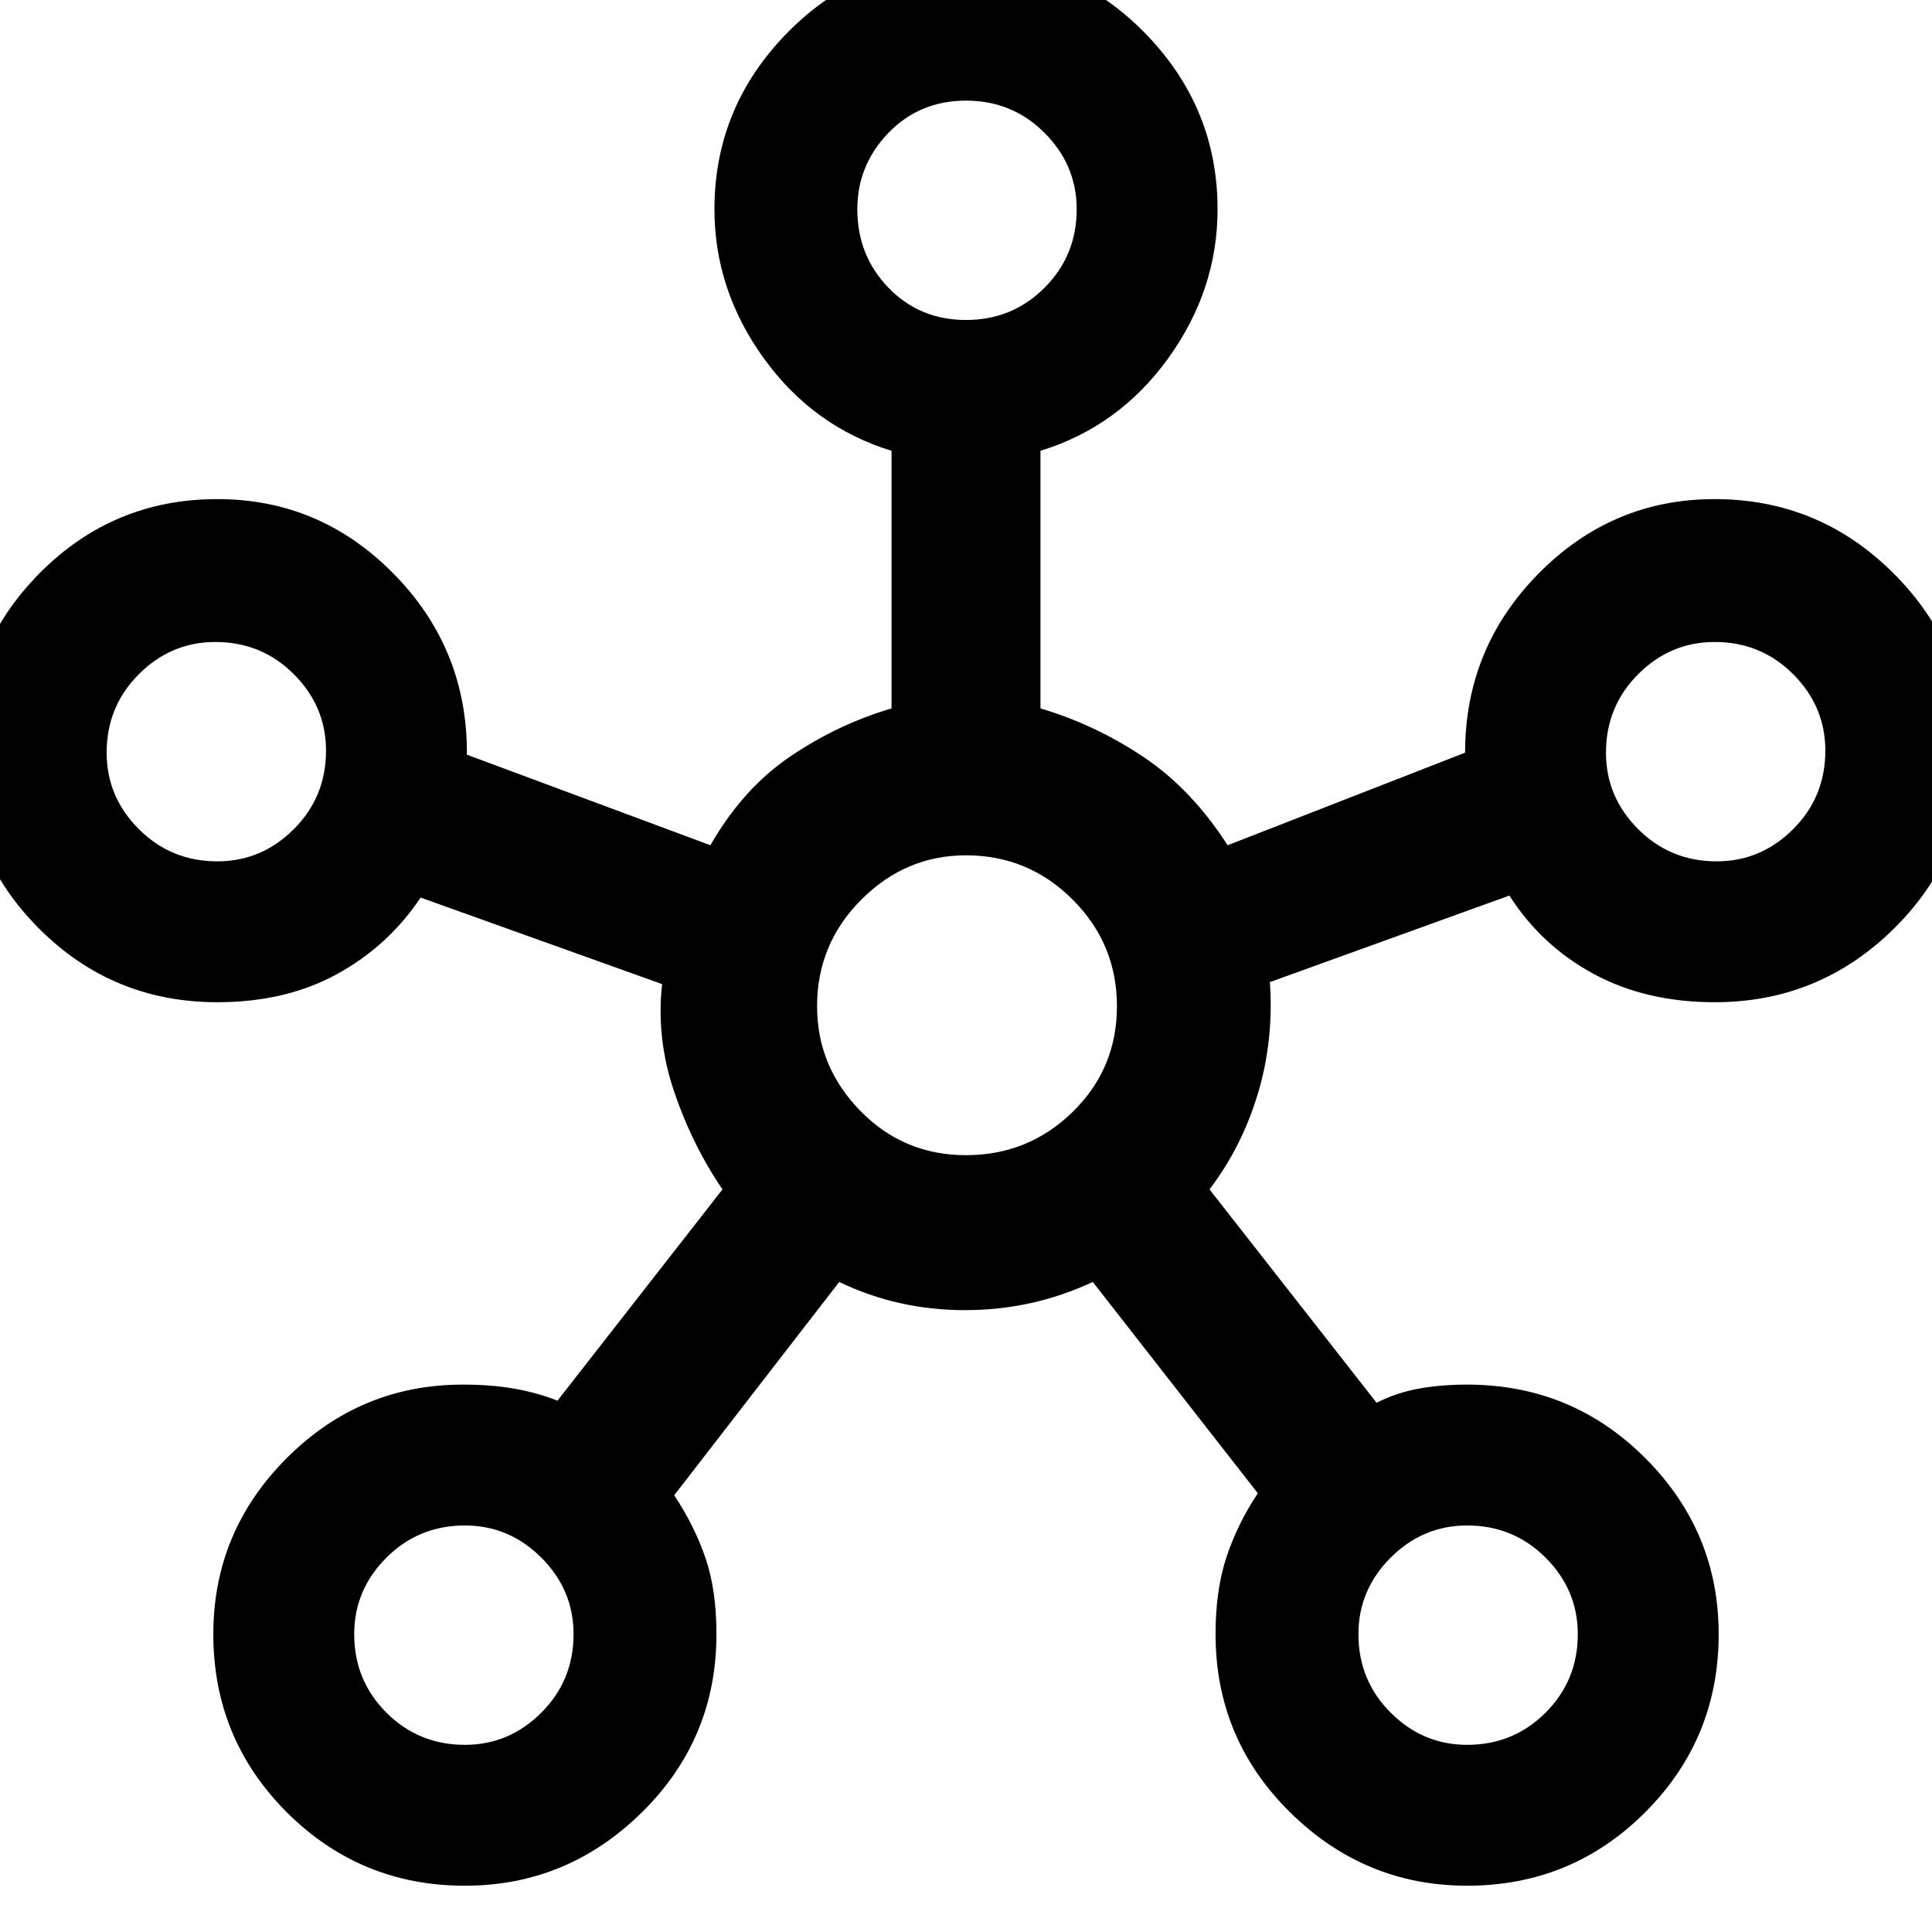 <svg xmlns="http://www.w3.org/2000/svg" height="48" width="48"><path d="M11.55 46.85q-2.6 0-4.425-1.825Q5.3 43.2 5.3 40.6q0-2.55 1.825-4.375Q8.95 34.4 11.5 34.4q.7 0 1.275.1t1.075.3l4.1-5.25q-.75-1.1-1.2-2.425-.45-1.325-.3-2.675l-6-2.15q-.8 1.2-2.075 1.9-1.275.7-2.975.7-2.6 0-4.425-1.825Q-.85 21.25-.85 18.7q0-2.6 1.825-4.45T5.4 12.4q2.55 0 4.375 1.85Q11.6 16.1 11.6 18.7v.05L17.65 21q.8-1.4 1.975-2.2 1.175-.8 2.525-1.2v-6.4q-1.95-.6-3.175-2.3-1.225-1.7-1.225-3.7 0-2.55 1.825-4.4Q21.4-1.05 24-1.05q2.6 0 4.425 1.85 1.825 1.85 1.825 4.4 0 2-1.225 3.7-1.225 1.7-3.175 2.3v6.4q1.35.4 2.55 1.2 1.2.8 2.1 2.2l5.9-2.3v.05-.05q0-2.6 1.825-4.45T42.6 12.4q2.6 0 4.45 1.85t1.85 4.45q0 2.55-1.85 4.375Q45.2 24.9 42.6 24.9q-1.7 0-3-.7t-2.1-1.95l-5.95 2.15q.1 1.45-.3 2.775t-1.2 2.375l4.15 5.3q.5-.25 1.05-.35.55-.1 1.2-.1 2.6 0 4.425 1.825Q42.7 38.05 42.7 40.6q0 2.6-1.825 4.425-1.825 1.825-4.425 1.825-2.55 0-4.4-1.825Q30.2 43.2 30.2 40.6q0-1.1.275-1.925t.775-1.575l-4.1-5.25q-1.5.7-3.175.7-1.675 0-3.125-.7l-4.1 5.3q.5.75.775 1.55t.275 1.9q0 2.6-1.85 4.425-1.85 1.825-4.4 1.825ZM5.4 21.4q1.1 0 1.9-.8.8-.8.8-1.95 0-1.1-.8-1.9-.8-.8-1.95-.8-1.1 0-1.9.8-.8.8-.8 1.95 0 1.1.8 1.9.8.8 1.95.8Zm6.15 21.95q1.1 0 1.9-.8.8-.8.8-1.95 0-1.1-.8-1.9-.8-.8-1.9-.8-1.15 0-1.95.8t-.8 1.9q0 1.15.8 1.95t1.95.8ZM24 7.95q1.15 0 1.95-.8t.8-1.95q0-1.1-.8-1.9-.8-.8-1.95-.8t-1.925.8q-.775.8-.775 1.9 0 1.15.775 1.95t1.925.8Zm0 20.75q1.55 0 2.65-1.075 1.1-1.075 1.1-2.625t-1.1-2.65q-1.1-1.1-2.65-1.1-1.5 0-2.6 1.1T20.3 25q0 1.5 1.075 2.6T24 28.7Zm12.45 14.65q1.15 0 1.95-.8t.8-1.95q0-1.1-.8-1.9-.8-.8-1.95-.8-1.1 0-1.9.8-.8.8-.8 1.9 0 1.15.8 1.95t1.9.8Zm6.2-21.95q1.1 0 1.9-.8.8-.8.8-1.95 0-1.1-.8-1.9-.8-.8-1.95-.8-1.1 0-1.9.8-.8.8-.8 1.95 0 1.1.8 1.9.8.8 1.95.8ZM24 5.2ZM5.4 18.7ZM24 25Zm18.6-6.3ZM11.55 40.6Zm24.9 0Z"/></svg>